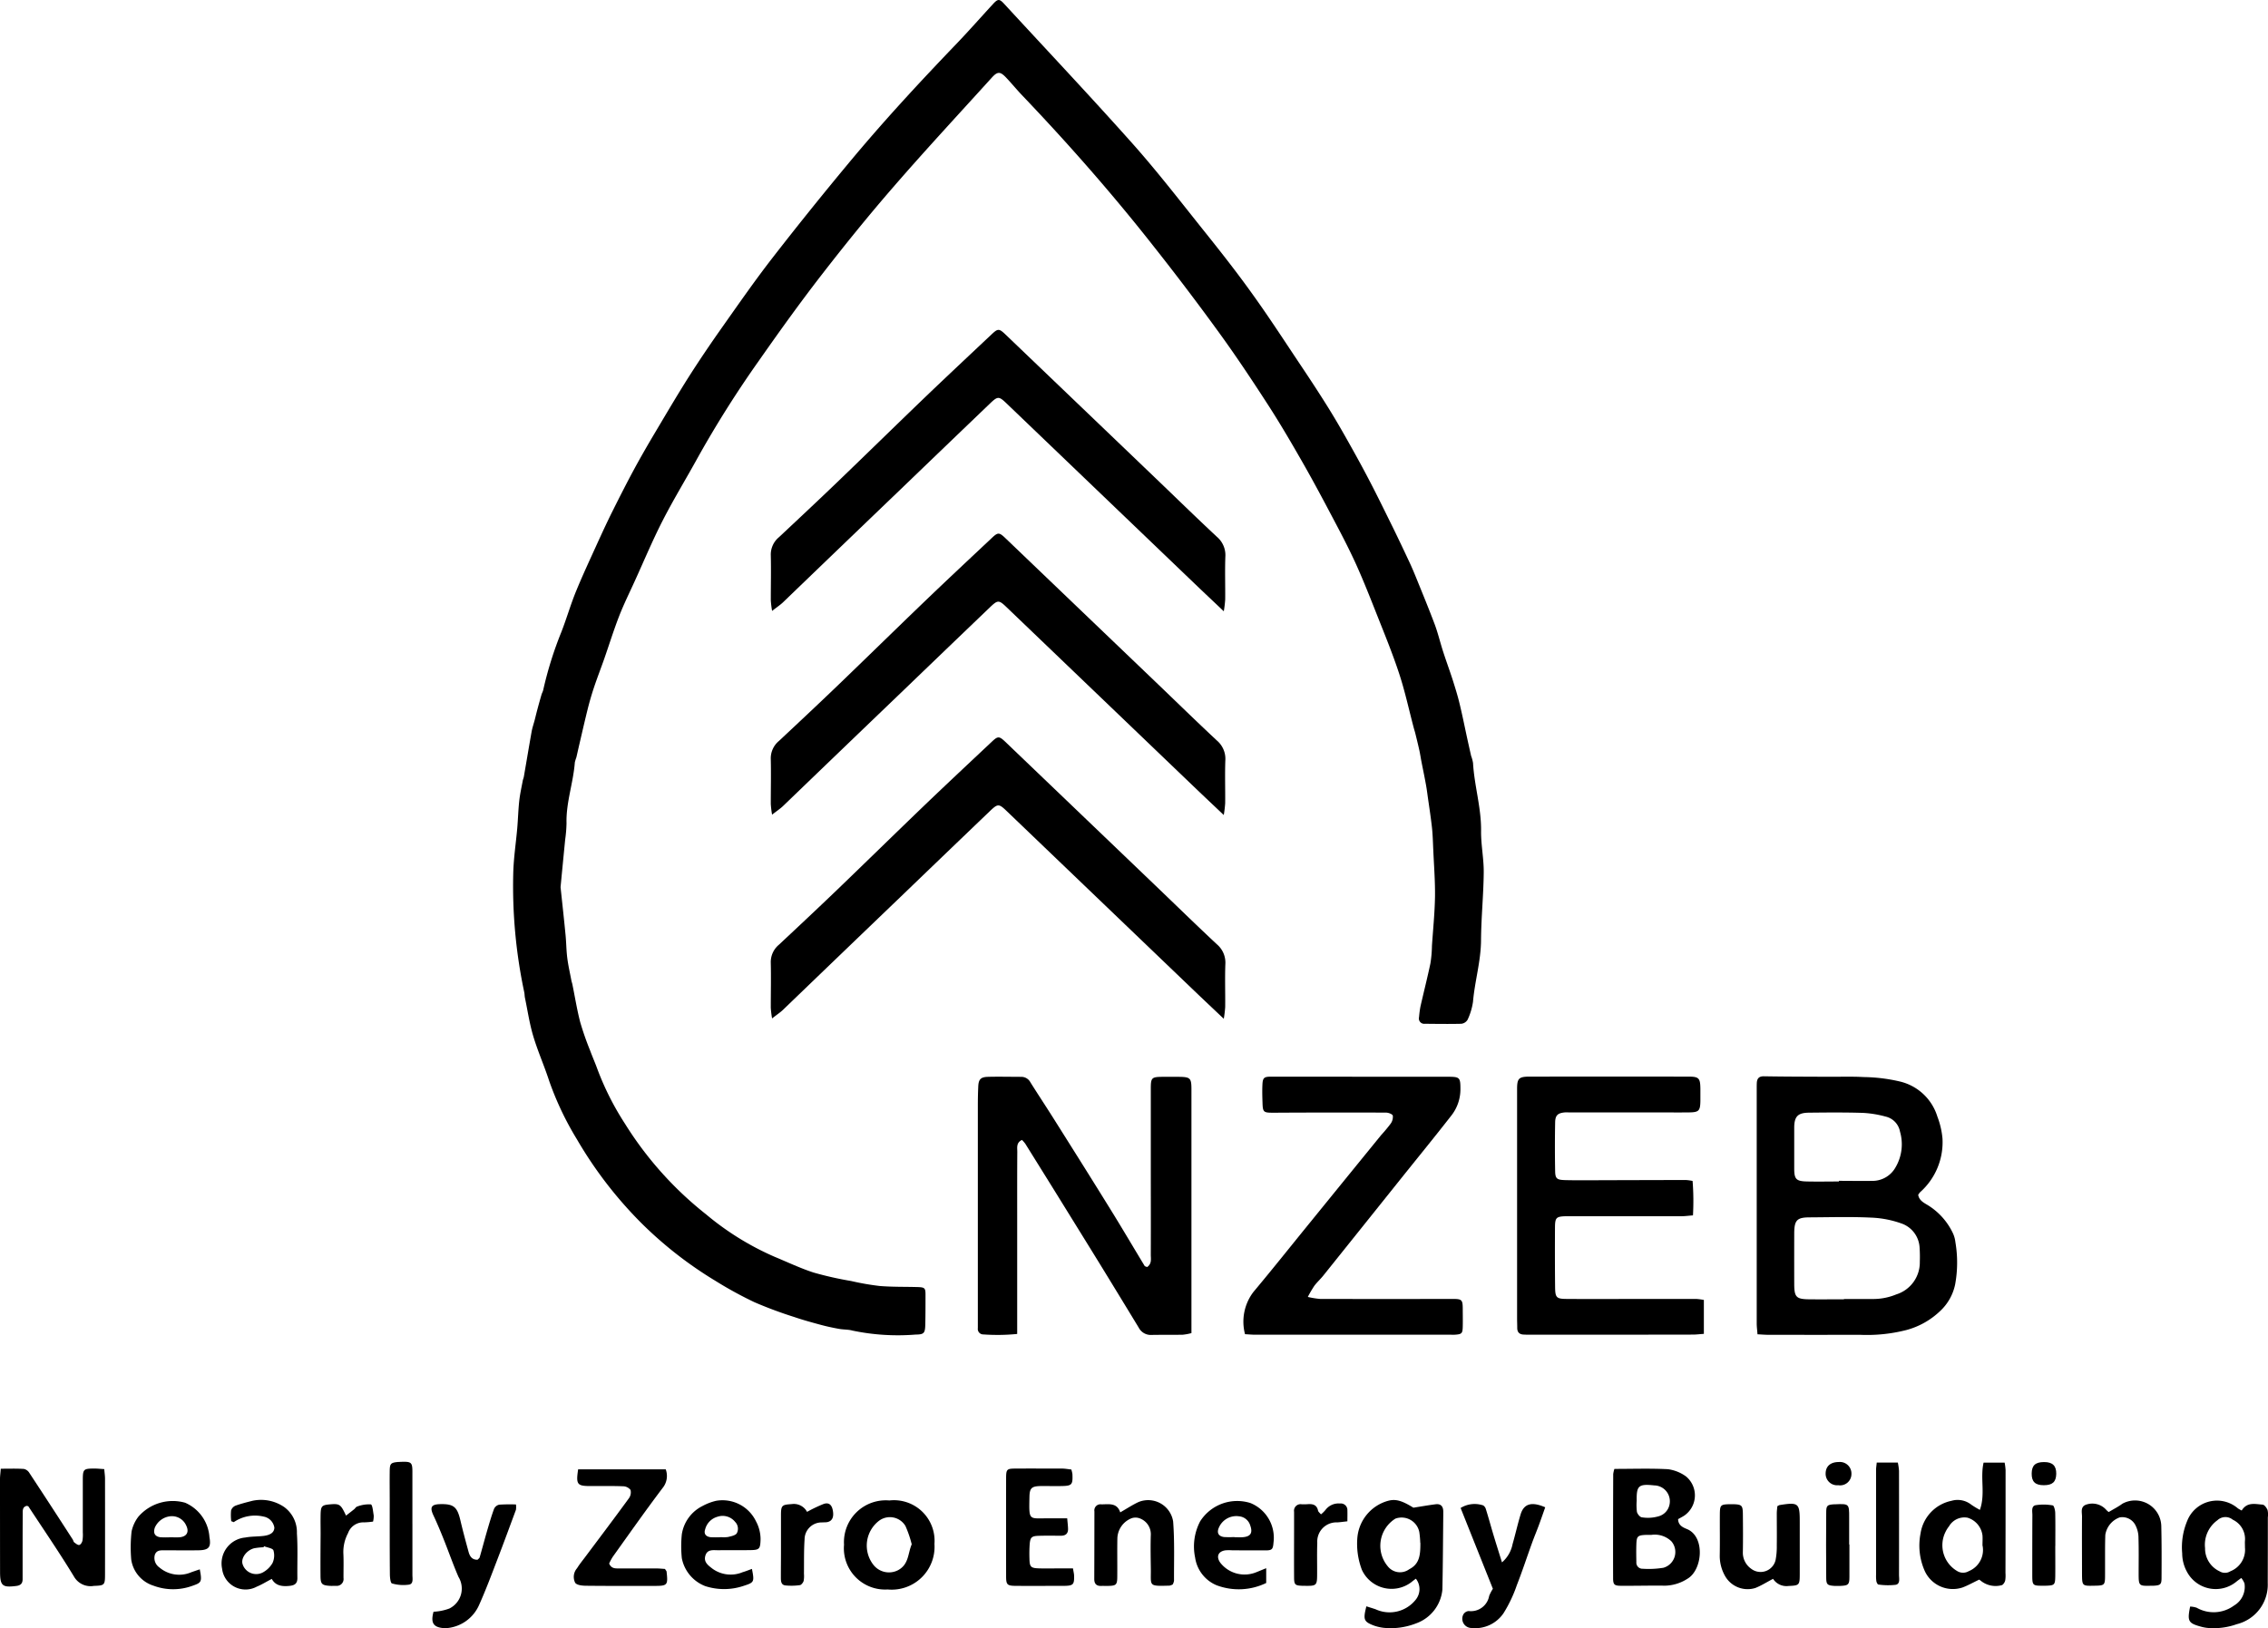 <svg xmlns="http://www.w3.org/2000/svg" xmlns:xlink="http://www.w3.org/1999/xlink" width="148.833" height="106.881" viewBox="0 0 148.833 106.881"><defs><clipPath id="a"><rect width="148.833" height="106.881"/></clipPath></defs><g transform="translate(0 0)" clip-path="url(#a)"><path d="M13,58.222c.109,1.039.228,2.1.33,3.165.048.5.048,1,.112,1.5s.177.981.269,1.472c.017.089.051.174.068.262.167.821.3,1.652.508,2.46a19.177,19.177,0,0,0,.644,1.85c.157.426.341.838.494,1.264a18.469,18.469,0,0,0,1.8,3.56,23.178,23.178,0,0,0,5.331,5.958,18.418,18.418,0,0,0,4.49,2.78c.855.354,1.693.756,2.572,1.039a23.005,23.005,0,0,0,2.453.552,16.9,16.9,0,0,0,1.877.327c.794.065,1.594.048,2.391.068.593.014.617.041.61.62,0,.617,0,1.233-.014,1.846-.014.562-.082.651-.634.654a14.506,14.506,0,0,1-4.149-.262c-.279-.078-.589-.058-.879-.112-.4-.072-.8-.157-1.189-.262-.589-.16-1.179-.32-1.754-.518a27.618,27.618,0,0,1-2.6-.967,25.549,25.549,0,0,1-2.558-1.4,25.861,25.861,0,0,1-4.872-3.8,26.924,26.924,0,0,1-4.224-5.492,20,20,0,0,1-1.829-3.856c-.32-.985-.746-1.938-1.042-2.933-.245-.821-.368-1.679-.545-2.521-.02-.112-.017-.228-.041-.341a33.505,33.505,0,0,1-.722-7.863c.027-.974.177-1.945.262-2.92.051-.593.065-1.186.129-1.771.048-.45.15-.9.232-1.342.017-.089.058-.174.072-.262.17-.981.334-1.966.508-2.947.048-.269.14-.528.208-.79.061-.242.119-.484.184-.722.082-.307.167-.61.255-.913.031-.109.092-.208.116-.317a24.321,24.321,0,0,1,1.192-3.809c.344-.882.606-1.8.964-2.674.446-1.09.947-2.153,1.431-3.223.31-.678.623-1.356.957-2.024.463-.927.933-1.857,1.427-2.77.453-.835.93-1.659,1.417-2.477.729-1.226,1.451-2.456,2.218-3.662.695-1.087,1.421-2.156,2.167-3.212,1.059-1.5,2.109-3.011,3.233-4.463q2.422-3.122,4.95-6.163c2.289-2.766,4.725-5.4,7.215-7.992.8-.838,1.57-1.714,2.354-2.565.307-.334.416-.337.709-.02,2.831,3.073,5.7,6.115,8.479,9.235,1.656,1.867,3.182,3.853,4.742,5.8,1.063,1.329,2.112,2.667,3.1,4.051,1.07,1.489,2.071,3.032,3.09,4.558.617.92,1.226,1.846,1.816,2.79.48.767.933,1.55,1.376,2.34.487.865.967,1.737,1.424,2.62.521,1,1.015,2.02,1.516,3.032.358.732.705,1.465,1.049,2.2.174.368.33.743.484,1.121.405,1,.818,2,1.2,3.018.211.572.351,1.168.538,1.748.2.623.429,1.24.63,1.863.164.514.327,1.036.453,1.56.194.794.351,1.594.525,2.388.078.354.157.709.238,1.063a2.481,2.481,0,0,1,.123.46c.085,1.5.548,2.95.528,4.466-.01.91.184,1.819.174,2.725-.014,1.478-.167,2.957-.177,4.435-.007,1.38-.412,2.695-.528,4.054a4.184,4.184,0,0,1-.354,1.172.556.556,0,0,1-.409.266c-.8.02-1.594.007-2.391,0a.351.351,0,0,1-.385-.443,6.475,6.475,0,0,1,.089-.678c.215-.95.456-1.894.657-2.845a8.174,8.174,0,0,0,.1-1.155c.072-1.07.181-2.139.2-3.209.014-1.022-.068-2.047-.112-3.069-.024-.5-.034-1-.089-1.5-.075-.675-.181-1.349-.276-2.02-.037-.273-.072-.542-.123-.811-.092-.511-.2-1.022-.3-1.533-.041-.221-.075-.446-.123-.671-.082-.371-.174-.746-.266-1.117-.031-.133-.078-.262-.112-.4-.313-1.179-.569-2.378-.95-3.533-.429-1.308-.954-2.586-1.461-3.867-.439-1.111-.879-2.228-1.369-3.315-.45-.988-.95-1.952-1.458-2.909-.685-1.3-1.376-2.6-2.105-3.87-.719-1.257-1.451-2.507-2.238-3.723-1.022-1.581-2.064-3.148-3.168-4.671q-2.075-2.862-4.269-5.638c-2.722-3.468-5.631-6.779-8.677-9.971-.361-.378-.692-.787-1.053-1.165-.385-.405-.562-.405-.94.014-2.167,2.391-4.364,4.759-6.479,7.2-1.635,1.884-3.206,3.829-4.732,5.8-1.414,1.829-2.763,3.71-4.085,5.6a70.349,70.349,0,0,0-3.986,6.319c-.763,1.39-1.591,2.742-2.313,4.153-.657,1.284-1.216,2.62-1.816,3.938-.354.78-.736,1.55-1.046,2.347-.358.927-.654,1.877-.981,2.814-.218.617-.453,1.223-.661,1.843-.15.45-.283.906-.4,1.366-.191.766-.368,1.54-.548,2.313-.072.307-.14.617-.211.923a2.542,2.542,0,0,0-.1.327c-.1,1.339-.579,2.623-.545,3.982a8.985,8.985,0,0,1-.089,1.087c-.1,1.019-.2,2.037-.3,3.093" transform="translate(23.785 0.002)"/><path d="M44.577,24.825c-.729-.692-1.335-1.26-1.935-1.836l-12.312-11.8c-.511-.491-.583-.494-1.107.01Q26.3,14,23.378,16.813q-3.858,3.7-7.713,7.413c-.187.181-.409.324-.729.576a6.208,6.208,0,0,1-.085-.712c0-.978.024-1.959,0-2.937a1.479,1.479,0,0,1,.538-1.192C16.65,18.779,17.91,17.6,19.16,16.4c1.945-1.87,3.877-3.764,5.825-5.635C26.43,9.38,27.895,8.01,29.353,6.637c.4-.378.484-.375.893.014q4.921,4.711,9.842,9.426c1.346,1.288,2.674,2.589,4.037,3.86a1.578,1.578,0,0,1,.555,1.315c-.034.933,0,1.867-.01,2.8a7.531,7.531,0,0,1-.092.773" transform="translate(35.731 15.299)"/><path d="M44.577,32.677c-.729-.692-1.335-1.26-1.935-1.836l-12.312-11.8c-.511-.491-.583-.494-1.107.01q-2.923,2.8-5.846,5.614-3.858,3.7-7.713,7.413c-.187.181-.409.324-.729.576a6.208,6.208,0,0,1-.085-.712c0-.978.024-1.959,0-2.937a1.479,1.479,0,0,1,.538-1.192c1.264-1.182,2.524-2.364,3.775-3.563,1.945-1.87,3.877-3.764,5.825-5.635,1.444-1.383,2.909-2.753,4.367-4.125.4-.378.484-.375.893.014q4.921,4.711,9.842,9.426c1.346,1.288,2.674,2.589,4.037,3.86A1.578,1.578,0,0,1,44.68,29.1c-.034.933,0,1.867-.01,2.8a7.531,7.531,0,0,1-.092.773" transform="translate(35.731 34.196)"/><path d="M44.577,28.752c-.729-.692-1.335-1.26-1.935-1.836l-12.312-11.8c-.511-.491-.583-.494-1.107.01q-2.923,2.8-5.846,5.614-3.858,3.7-7.713,7.413c-.187.181-.409.324-.729.576a6.3,6.3,0,0,1-.085-.712c0-.978.024-1.959,0-2.937a1.479,1.479,0,0,1,.538-1.192c1.264-1.182,2.524-2.364,3.775-3.563,1.945-1.87,3.877-3.764,5.825-5.635,1.444-1.387,2.909-2.753,4.367-4.125.4-.378.484-.378.893.014Q35.166,15.289,40.087,20c1.346,1.288,2.674,2.589,4.037,3.86a1.578,1.578,0,0,1,.555,1.315c-.034.933,0,1.867-.01,2.8a7.531,7.531,0,0,1-.092.773" transform="translate(35.731 24.747)"/><path d="M29.948,33.241c.327-.228.238-.548.242-.831.007-2.027,0-4.057,0-6.084,0-1.6,0-3.192,0-4.786,0-.736.055-.78.777-.787.341,0,.681,0,1.025,0,.8.007.865.072.865.848,0,.525,0,1.049,0,1.574v14.4a3.5,3.5,0,0,1-.566.106c-.681.014-1.366,0-2.051.014a.889.889,0,0,1-.841-.477q-1.267-2.085-2.545-4.17c-1-1.622-2-3.233-3-4.851q-.95-1.528-1.9-3.052a2.11,2.11,0,0,0-.218-.249c-.385.181-.307.5-.307.784-.01,1.39-.007,2.78-.007,4.17v7.781a13.156,13.156,0,0,1-2.221.031.359.359,0,0,1-.361-.412c0-.136,0-.273,0-.409V22.681c0-.433.007-.865.027-1.3.02-.456.16-.613.623-.627.729-.02,1.461,0,2.19,0a.672.672,0,0,1,.61.361c.518.824,1.056,1.635,1.574,2.46,1.22,1.935,2.436,3.867,3.638,5.812.777,1.25,1.519,2.518,2.282,3.775.017.034.078.041.167.078" transform="translate(45.329 49.93)"/><path d="M33.891,37.669c-.02-.269-.051-.487-.051-.709V21.525c0-.136,0-.276.01-.409.034-.269.174-.382.463-.378,1.383.024,2.773.024,4.163.031.794.007,1.594-.027,2.391.02a10.95,10.95,0,0,1,2.364.29,3.386,3.386,0,0,1,2.463,2.3,5.338,5.338,0,0,1,.337,1.448,4.386,4.386,0,0,1-1.465,3.516,1.1,1.1,0,0,0-.129.174c.054.358.351.514.617.671a4.344,4.344,0,0,1,1.659,1.846,1.9,1.9,0,0,1,.164.586,7.976,7.976,0,0,1-.017,2.787,3.3,3.3,0,0,1-.988,1.744,5.115,5.115,0,0,1-2.214,1.243,10.4,10.4,0,0,1-3.032.313q-3.01.005-6.016,0c-.218,0-.436-.02-.719-.034m5.675-2.3v-.017c.613,0,1.23,0,1.846,0a3.948,3.948,0,0,0,1.584-.3,2.2,2.2,0,0,0,1.547-2.156,8.955,8.955,0,0,0-.017-.957,1.774,1.774,0,0,0-1.111-1.516,6.64,6.64,0,0,0-2.058-.412c-1.342-.065-2.688-.024-4.03-.017-.852,0-1.022.184-1.025,1.059q-.005,1.676,0,3.345c.007.824.136.961.944.974.777.01,1.547,0,2.32,0m-.33-7.723V27.6c.777,0,1.547.017,2.317,0a1.73,1.73,0,0,0,1.383-.862,2.987,2.987,0,0,0,.307-2.368,1.243,1.243,0,0,0-.944-.988,7.05,7.05,0,0,0-1.478-.242c-1.179-.037-2.364-.027-3.546-.014-.743.007-.971.249-.974.991,0,.886,0,1.771,0,2.661,0,.729.126.852.886.865.681.014,1.366,0,2.047,0" transform="translate(81.441 49.91)"/><path d="M28.167,35.206a5.491,5.491,0,0,0,.8.129q4.343.01,8.684,0c.617,0,.671.048.675.644,0,.388.01.773,0,1.162-.01.46-.061.511-.508.542-.112.007-.225,0-.341,0q-6.393,0-12.785,0c-.2,0-.4-.02-.654-.034a3.215,3.215,0,0,1,.555-2.776c1.182-1.41,2.327-2.851,3.488-4.279q2.448-3.015,4.9-6.026a9.513,9.513,0,0,0,.61-.732.762.762,0,0,0,.146-.531c-.024-.1-.286-.2-.443-.2q-3.689-.015-7.382.007c-.657,0-.709-.024-.726-.657-.014-.388-.024-.777-.007-1.162.02-.474.1-.548.572-.548q3.592,0,7.181.007c1.478,0,2.96,0,4.442,0,.763,0,.8.058.8.824a2.8,2.8,0,0,1-.627,1.761c-1.1,1.41-2.235,2.8-3.356,4.2q-2.509,3.138-5.021,6.272c-.184.228-.405.429-.583.664a7.838,7.838,0,0,0-.426.726" transform="translate(57.664 49.927)"/><path d="M40.742,27.605a16.915,16.915,0,0,1,.024,2.245c-.283.02-.521.055-.76.055q-3.49.005-6.977,0c-.2,0-.409,0-.613,0-.623.02-.7.092-.705.729-.007,1.3-.007,2.6.007,3.9.007.715.078.8.787.8,1.823.014,3.645,0,5.468,0,1,0,2.007,0,3.008,0a4.6,4.6,0,0,1,.5.065v2.228c-.266.017-.487.048-.709.048q-5.365.01-10.734.007c-.112,0-.228,0-.341-.007-.3,0-.47-.136-.463-.456,0-.2-.01-.409-.01-.613q0-7.522,0-15.044c0-.705.109-.821.841-.821q5.2-.005,10.394,0c.7,0,.784.1.794.79,0,.273,0,.545,0,.821-.014.644-.1.732-.77.739s-1.322,0-1.983,0H32.689c-.112,0-.228-.007-.341,0-.446.044-.617.184-.627.644-.02,1.073-.02,2.143,0,3.216.01.487.116.566.64.583.593.017,1.186.01,1.778.01q3.076-.01,6.152-.017a3.351,3.351,0,0,1,.446.061" transform="translate(70.332 49.928)"/><path d="M6.841,28.332c.02.242.051.439.051.64q.005,3.138,0,6.282c0,.7-.041.722-.732.746a1.252,1.252,0,0,1-1.308-.617c-.95-1.564-1.986-3.073-2.988-4.6-.01-.017-.041-.017-.1-.037-.317.068-.269.347-.273.579-.007,1.025-.007,2.051-.007,3.076v1.158c0,.273-.123.405-.4.443-.927.119-1.08,0-1.08-.937Q0,32.024,0,28.987c0-.2.031-.4.051-.678.535,0,1.025-.017,1.516.014a.559.559,0,0,1,.358.259q1.436,2.182,2.851,4.378c.037.058.044.143.092.181.1.075.228.187.327.174s.191-.174.215-.283a2.42,2.42,0,0,0,.024-.545c0-1.138,0-2.276,0-3.413,0-.739.037-.773.763-.777.2,0,.4.024.647.037" transform="translate(0 68.098)"/><path d="M31.161,28.312c1.206,0,2.364-.041,3.516.02a2.593,2.593,0,0,1,1.186.477,1.615,1.615,0,0,1-.123,2.572c-.129.082-.266.153-.4.228.007.405.317.545.562.644,1.233.48,1.049,2.7.044,3.274a2.816,2.816,0,0,1-1.468.45c-.954-.014-1.911.014-2.868.007-.456,0-.535-.072-.535-.508-.007-2.276,0-4.551.007-6.827a1.809,1.809,0,0,1,.078-.337m2.436,4.33c-.112,0-.228,0-.341,0-.569.024-.637.082-.654.627-.014.385-.007.77,0,1.158a.4.4,0,0,0,.419.439A5.978,5.978,0,0,0,34.38,34.8a1.077,1.077,0,0,0,.518-1.737,1.57,1.57,0,0,0-1.3-.422m-.974-2.252a3.6,3.6,0,0,0,.014.743c.034.143.2.347.324.358a2.469,2.469,0,0,0,1.063-.058,1,1,0,0,0,.753-.787,1.042,1.042,0,0,0-1-1.25c-1.025-.109-1.172.014-1.155.995" transform="translate(74.782 68.107)"/><path d="M30,34.062c-.133.1-.218.164-.3.232a2.143,2.143,0,0,1-3.243-.8,4.787,4.787,0,0,1-.3-2.126,2.759,2.759,0,0,1,2.01-2.412c.5-.136.906-.02,1.666.45.545-.085,1-.167,1.461-.225.347-.044.5.15.5.484l0,.2c-.017,1.639-.024,3.277-.058,4.912A2.612,2.612,0,0,1,30.009,37a4.541,4.541,0,0,1-2.136.29,2.967,2.967,0,0,1-.6-.136c-.7-.262-.749-.388-.525-1.274.2.065.409.126.606.194a2.187,2.187,0,0,0,2.64-.64,1.1,1.1,0,0,0,0-1.369m.29-2.347A6.161,6.161,0,0,0,30.22,31a1.186,1.186,0,0,0-1.567-.876,2.1,2.1,0,0,0-.5,3.131,1.02,1.02,0,0,0,1.407.191c.7-.354.732-.978.732-1.734" transform="translate(62.918 69.559)"/><path d="M45.943,29.565c.354-.579.889-.422,1.373-.388.119.007.266.211.324.354a1.281,1.281,0,0,1,.02.474q0,2.151-.007,4.306a2.671,2.671,0,0,1-2.027,2.712,4.5,4.5,0,0,1-1.809.256,2.612,2.612,0,0,1-.538-.089c-.845-.232-.913-.358-.719-1.322a1.477,1.477,0,0,1,.433.078,2.25,2.25,0,0,0,2.449-.146,1.42,1.42,0,0,0,.685-1.451,1.278,1.278,0,0,0-.211-.358c-.129.1-.218.157-.3.225a2.137,2.137,0,0,1-3.253-.61,2.533,2.533,0,0,1-.324-1.23,4.478,4.478,0,0,1,.327-2.126,2.1,2.1,0,0,1,3.332-.824,2.485,2.485,0,0,0,.249.14m.211,2.409c0-.194-.01-.307,0-.419a1.4,1.4,0,0,0-.8-1.39.761.761,0,0,0-1,.031,1.982,1.982,0,0,0-.818,1.836,1.65,1.65,0,0,0,.957,1.523.672.672,0,0,0,.709-.007,1.514,1.514,0,0,0,.95-1.574" transform="translate(101.163 69.587)"/><path d="M40.89,35.861c-.419.2-.749.388-1.1.518a2.028,2.028,0,0,1-2.473-1.09,4.113,4.113,0,0,1-.273-2.463,2.58,2.58,0,0,1,2.03-2.139,1.441,1.441,0,0,1,1.291.249,5.547,5.547,0,0,0,.572.347c.371-1.039.01-2.078.242-3.1h1.383a4.046,4.046,0,0,1,.061.487c0,2.252,0,4.5-.007,6.752a2.215,2.215,0,0,1-.014.477.54.54,0,0,1-.2.317,1.543,1.543,0,0,1-1.369-.252,1.393,1.393,0,0,0-.136-.1m.211-2.228c0-.259.014-.463,0-.668a1.394,1.394,0,0,0-.981-1.172,1.166,1.166,0,0,0-1.213.562,1.805,1.805,0,0,0-.218.341,1.964,1.964,0,0,0,.8,2.627.738.738,0,0,0,.709-.02,1.5,1.5,0,0,0,.91-1.669" transform="translate(88.989 67.826)"/><path d="M11.346,28.311H17.1a1.249,1.249,0,0,1-.2,1.22c-1.121,1.482-2.187,3-3.27,4.514a3.248,3.248,0,0,0-.242.45c.157.371.456.317.719.32.773.007,1.547,0,2.323,0,.221,0,.439.024.62.034.061.1.1.133.106.174.1.9.061.94-.818.94-1.482,0-2.96.007-4.442-.01-.252,0-.613-.031-.736-.191a.86.86,0,0,1,.119-.957c.153-.249.341-.48.518-.715.964-1.288,1.935-2.572,2.882-3.873a.664.664,0,0,0,.112-.552.637.637,0,0,0-.494-.242c-.7-.027-1.41-.014-2.116-.014-.9,0-.978-.1-.828-1.1" transform="translate(26.587 68.136)"/><path d="M23.77,34.855c.037.225.065.334.072.446.02.623-.048.695-.692.7-1.046,0-2.092.007-3.141,0-.559-.007-.627-.075-.627-.637q-.005-3.209,0-6.418c0-.6.048-.64.6-.644,1.025-.007,2.051,0,3.073,0,.2,0,.4.041.606.061a1.813,1.813,0,0,1,.072.3c.031.712-.031.777-.753.787-.456.01-.913-.007-1.366,0-.552.017-.688.136-.7.695-.034,1.645-.055,1.41,1.288,1.424.382,0,.76,0,1.189,0,.024.29.051.487.055.685.01.307-.153.456-.46.456-.5,0-1-.01-1.5.007-.426.017-.518.106-.555.528a8.962,8.962,0,0,0-.017.957c.01.555.082.634.63.651.5.014,1,0,1.5,0h.726" transform="translate(46.642 68.095)"/><path d="M16.264,31.821a2.744,2.744,0,0,1,2.974-2.909,2.664,2.664,0,0,1,2.96,2.851,2.814,2.814,0,0,1-3.073,2.991,2.707,2.707,0,0,1-2.862-2.933m4.442-.037a7.255,7.255,0,0,0-.412-1.2,1.19,1.19,0,0,0-1.717-.351,2.05,2.05,0,0,0-.361,2.933,1.3,1.3,0,0,0,1.591.324c.719-.385.637-1.083.9-1.7" transform="translate(39.124 69.579)"/><path d="M11.335,32.632c.055-.058.123-.1.14-.16.17-.586.324-1.175.494-1.761.14-.477.279-.957.45-1.421a.493.493,0,0,1,.337-.273,10.657,10.657,0,0,1,1.1-.014,1.361,1.361,0,0,1,0,.347c-.4,1.077-.794,2.156-1.206,3.226-.388,1.012-.766,2.027-1.209,3.015a2.557,2.557,0,0,1-2.228,1.536c-.773-.037-.971-.327-.766-1.083a3.412,3.412,0,0,0,1.039-.211,1.46,1.46,0,0,0,.6-2.071c-.358-.824-.654-1.679-.991-2.518-.2-.5-.409-1-.64-1.492-.269-.562-.17-.756.429-.77.889-.02,1.121.181,1.329,1.08.16.681.344,1.359.528,2.034.078.3.225.548.6.535" transform="translate(20.003 69.75)"/><path d="M30.255,34.543c-.712-1.785-1.414-3.54-2.119-5.308a1.748,1.748,0,0,1,1.434-.184c.085.01.187.14.215.232.17.538.317,1.083.477,1.622.184.613.378,1.226.589,1.9a2.116,2.116,0,0,0,.695-1.2c.187-.651.334-1.315.531-1.962.215-.692.726-.841,1.611-.453-.136.388-.273.784-.419,1.179s-.317.8-.46,1.2c-.33.91-.63,1.833-.985,2.736a8.888,8.888,0,0,1-.865,1.826,2.245,2.245,0,0,1-2.116.981.607.607,0,0,1-.531-.882A.451.451,0,0,1,28.664,36a1.215,1.215,0,0,0,1.346-.995,2.612,2.612,0,0,1,.245-.467" transform="translate(67.714 69.749)"/><path d="M22.786,29.707c.456-.262.814-.5,1.2-.678a1.66,1.66,0,0,1,2.269,1.278c.1,1.291.051,2.592.058,3.89a.734.734,0,0,1-.089.245.756.756,0,0,1-.2.075c-1.434.041-1.213.037-1.233-1.114-.01-.753-.027-1.506,0-2.255a1.105,1.105,0,0,0-.668-1.022.8.8,0,0,0-.583-.037,1.467,1.467,0,0,0-.944,1.3c-.017.818,0,1.639-.007,2.46,0,.644-.048.681-.709.688-.116,0-.228-.007-.341,0-.313.01-.46-.136-.46-.453.007-1.478.007-2.96.01-4.439a.4.4,0,0,1,.456-.463c.491,0,1.025-.126,1.24.531" transform="translate(50.73 69.564)"/><path d="M36.906,29.136a1.044,1.044,0,0,1,.14-.075c1.257-.2,1.335-.133,1.332,1.111,0,1.138,0,2.276,0,3.413,0,.746-.034.753-.756.787a1.043,1.043,0,0,1-.995-.47c-.412.215-.773.446-1.162.6a1.7,1.7,0,0,1-1.983-.777,2.665,2.665,0,0,1-.354-1.366c.017-.913,0-1.823.007-2.732.007-.569.061-.61.637-.623.089,0,.181,0,.273,0,.518.02.589.078.6.6.01.841.014,1.683,0,2.524a1.285,1.285,0,0,0,.548,1.114,1.01,1.01,0,0,0,1.6-.579,4.652,4.652,0,0,0,.078-.95c.01-.705,0-1.41,0-2.116,0-.153.024-.307.037-.463" transform="translate(79.727 69.733)"/><path d="M41.863,29.694c.334-.2.634-.351.9-.548A1.723,1.723,0,0,1,45.314,30.6c.027,1.138.024,2.276.017,3.413,0,.439-.075.491-.525.518-.048,0-.092,0-.14,0-.831.02-.835.017-.838-.814,0-.773.014-1.547-.01-2.32a1.794,1.794,0,0,0-.174-.784.966.966,0,0,0-1.066-.566,1.456,1.456,0,0,0-.937,1.145c-.024.681-.014,1.366-.017,2.047v.548c0,.719-.014.729-.712.743-.79.017-.794.014-.8-.79,0-1.25-.01-2.5,0-3.754,0-.293-.126-.671.32-.794a1.22,1.22,0,0,1,1.264.351,1.168,1.168,0,0,0,.16.146" transform="translate(96.516 69.557)"/><path d="M17.764,33.428c.177.886.133.886-.593,1.124a4.01,4.01,0,0,1-2.473,0,2.468,2.468,0,0,1-1.536-1.833,7.769,7.769,0,0,1,0-1.567,2.5,2.5,0,0,1,1.356-1.857,3.576,3.576,0,0,1,.889-.341A2.439,2.439,0,0,1,18.03,30.3a2.5,2.5,0,0,1,.3,1.168c-.017.644-.065.715-.692.722-.685.01-1.373,0-2.058.007-.327.007-.732-.092-.869.347s.194.657.491.886a2.036,2.036,0,0,0,1.945.211c.208-.061.409-.143.617-.218m-2.037-2.085v0a1.958,1.958,0,0,0,.47-.01c.2-.048.477-.1.572-.242a.636.636,0,0,0-.109-.749A1.049,1.049,0,0,0,15.5,30a1.153,1.153,0,0,0-.807.828c-.1.286.041.477.358.514a6.361,6.361,0,0,0,.675,0" transform="translate(31.581 69.56)"/><path d="M27.738,33.361v.967a4.126,4.126,0,0,1-3.264.146,2.329,2.329,0,0,1-1.4-1.812,3.549,3.549,0,0,1,.33-2.381,2.879,2.879,0,0,1,3.3-1.2,2.458,2.458,0,0,1,1.513,2.6c-.034.443-.1.508-.535.508-.729,0-1.461,0-2.187-.007a3.319,3.319,0,0,0-.412,0c-.5.061-.647.416-.354.821a2.024,2.024,0,0,0,2.33.63c.2-.078.4-.164.681-.276M25.65,31.317v.007c.177,0,.361.014.542,0,.518-.037.675-.273.5-.767a.847.847,0,0,0-.736-.606,1.244,1.244,0,0,0-1.322.739c-.153.337-.034.576.344.623a6.361,6.361,0,0,0,.675,0" transform="translate(55.354 69.579)"/><path d="M4.9,30.3a3.26,3.26,0,0,1-.01-.705.512.512,0,0,1,.293-.313c.361-.129.739-.225,1.114-.32a2.682,2.682,0,0,1,2.088.419,2.042,2.042,0,0,1,.824,1.72c.065.974.017,1.955.031,2.937,0,.351-.167.47-.494.508-.5.055-.94,0-1.186-.456-.358.187-.661.378-.988.511A1.548,1.548,0,0,1,4.3,33.422a1.706,1.706,0,0,1,1.519-2.047c.4-.078.818-.058,1.223-.109.46-.061.675-.242.688-.535A.868.868,0,0,0,7.024,30a2.473,2.473,0,0,0-1.959.365L4.9,30.3m2.15,1.645-.031.068a4.51,4.51,0,0,0-.61.065c-.514.129-.889.661-.763,1.046a.934.934,0,0,0,1.339.535,1.626,1.626,0,0,0,.623-.61,1.189,1.189,0,0,0,.061-.831c-.051-.143-.4-.184-.62-.273" transform="translate(10.275 69.549)"/><path d="M7.048,33.421c.164.845.109.879-.508,1.094a3.684,3.684,0,0,1-2.535-.02,2.12,2.12,0,0,1-1.455-1.717,9.514,9.514,0,0,1,.024-1.843,2.423,2.423,0,0,1,.45-.971,2.983,2.983,0,0,1,3.059-.913,2.652,2.652,0,0,1,1.6,2.255c.126.692-.055.862-.756.869-.729.01-1.458,0-2.187,0-.255,0-.514-.02-.634.279a.755.755,0,0,0,.286.841,2.007,2.007,0,0,0,2.116.313c.164-.055.327-.112.542-.184m-1.9-2.109v.007c.181,0,.361.01.542,0,.5-.031.678-.341.467-.773a1.023,1.023,0,0,0-1.107-.6,1.252,1.252,0,0,0-.954.743c-.119.358.007.583.375.627a6.428,6.428,0,0,0,.678,0" transform="translate(6.061 69.587)"/><path d="M9,32.247c0,1.114,0,2.228,0,3.342,0,.238.082.589-.225.64a2.688,2.688,0,0,1-1.114-.078c-.1-.024-.14-.4-.14-.61-.014-1.591-.01-3.182-.01-4.773,0-.681-.01-1.363,0-2.044.01-.439.082-.5.521-.545.041-.007.089,0,.136-.007.807-.031.838.007.831.8,0,1.094,0,2.184,0,3.274H9" transform="translate(18.064 67.787)"/><path d="M36.186,28.181h1.383a3.858,3.858,0,0,1,.078.548q.005,3.413,0,6.827c0,.238.089.586-.215.647a4.4,4.4,0,0,1-1.138-.017c-.051,0-.116-.136-.133-.218a2.333,2.333,0,0,1-.02-.409q0-3.444,0-6.9c0-.133.024-.266.044-.484" transform="translate(86.972 67.823)"/><path d="M7.854,29.731c.208-.164.368-.286.525-.412.068-.058.123-.16.2-.177A2.15,2.15,0,0,1,9.472,29c.112.024.146.47.191.729a1.509,1.509,0,0,1-.044.4,4.985,4.985,0,0,1-.586.051,1.064,1.064,0,0,0-1.056.709A2.619,2.619,0,0,0,7.67,32.2c.027.545.007,1.09.01,1.635a.448.448,0,0,1-.5.511c-.136,0-.273.01-.409,0-.5-.034-.593-.116-.6-.62-.007-.93,0-1.863.007-2.793,0-.433-.01-.862,0-1.295.014-.518.089-.593.583-.637.671-.058.729-.02,1.083.732" transform="translate(14.862 69.748)"/><path d="M28.432,30.139c-.273.031-.467.058-.664.072a1.257,1.257,0,0,0-1.315,1.335c-.024.657-.007,1.318-.01,1.979,0,.855-.014.862-.889.848a.455.455,0,0,0-.068,0c-.491-.017-.552-.065-.555-.555-.007-1.138,0-2.276,0-3.413,0-.3,0-.593,0-.889a.43.43,0,0,1,.5-.494,4.071,4.071,0,0,0,.409-.007c.334-.024.586.051.664.426.017.075.1.136.191.242a1.961,1.961,0,0,0,.293-.286,1.072,1.072,0,0,1,.954-.426.433.433,0,0,1,.487.456c.007.221,0,.443,0,.712" transform="translate(59.991 69.719)"/><path d="M16.761,29.525a9.116,9.116,0,0,1,1.1-.525c.324-.106.511.051.583.385.1.467-.02.743-.361.811-.112.02-.228.01-.341.02A1.118,1.118,0,0,0,16.6,31.33c-.051.749-.031,1.5-.041,2.252a1.821,1.821,0,0,1-.02.474c-.034.109-.15.262-.245.276a4.034,4.034,0,0,1-.95.02c-.293-.031-.3-.293-.3-.528,0-.569.007-1.138.007-1.707,0-.8,0-1.594,0-2.388,0-.644.075-.675.7-.715a.979.979,0,0,1,1.012.511" transform="translate(36.199 69.716)"/><path d="M36.708,31.629c0,.705,0,1.41,0,2.116,0,.525-.065.583-.586.606-.136,0-.273.007-.409,0-.45-.031-.525-.085-.528-.528-.014-1.431-.01-2.865,0-4.3,0-.45.072-.5.518-.528h.068c.913-.041.923-.031.92.862,0,.593,0,1.182,0,1.775h.017" transform="translate(84.657 69.747)"/><path d="M40.663,31.7c0,.657.007,1.315,0,1.976-.007.583-.048.62-.61.637-.048,0-.092,0-.136,0-.753.007-.763,0-.763-.753,0-1.291,0-2.586.007-3.88,0-.238-.085-.589.211-.651a3.322,3.322,0,0,1,1.131.014c.075.014.153.31.157.477.017.726.007,1.451.007,2.177" transform="translate(94.21 69.773)"/><path d="M36,29.693a.754.754,0,0,1-.831-.784c.01-.47.327-.739.869-.739a.757.757,0,0,1,.824.784.744.744,0,0,1-.862.739" transform="translate(84.635 67.797)"/><path d="M40.748,28.941c-.01.535-.249.749-.818.749s-.8-.235-.794-.77.245-.749.818-.749c.555,0,.8.245.794.77" transform="translate(94.189 67.799)"/></g></svg>